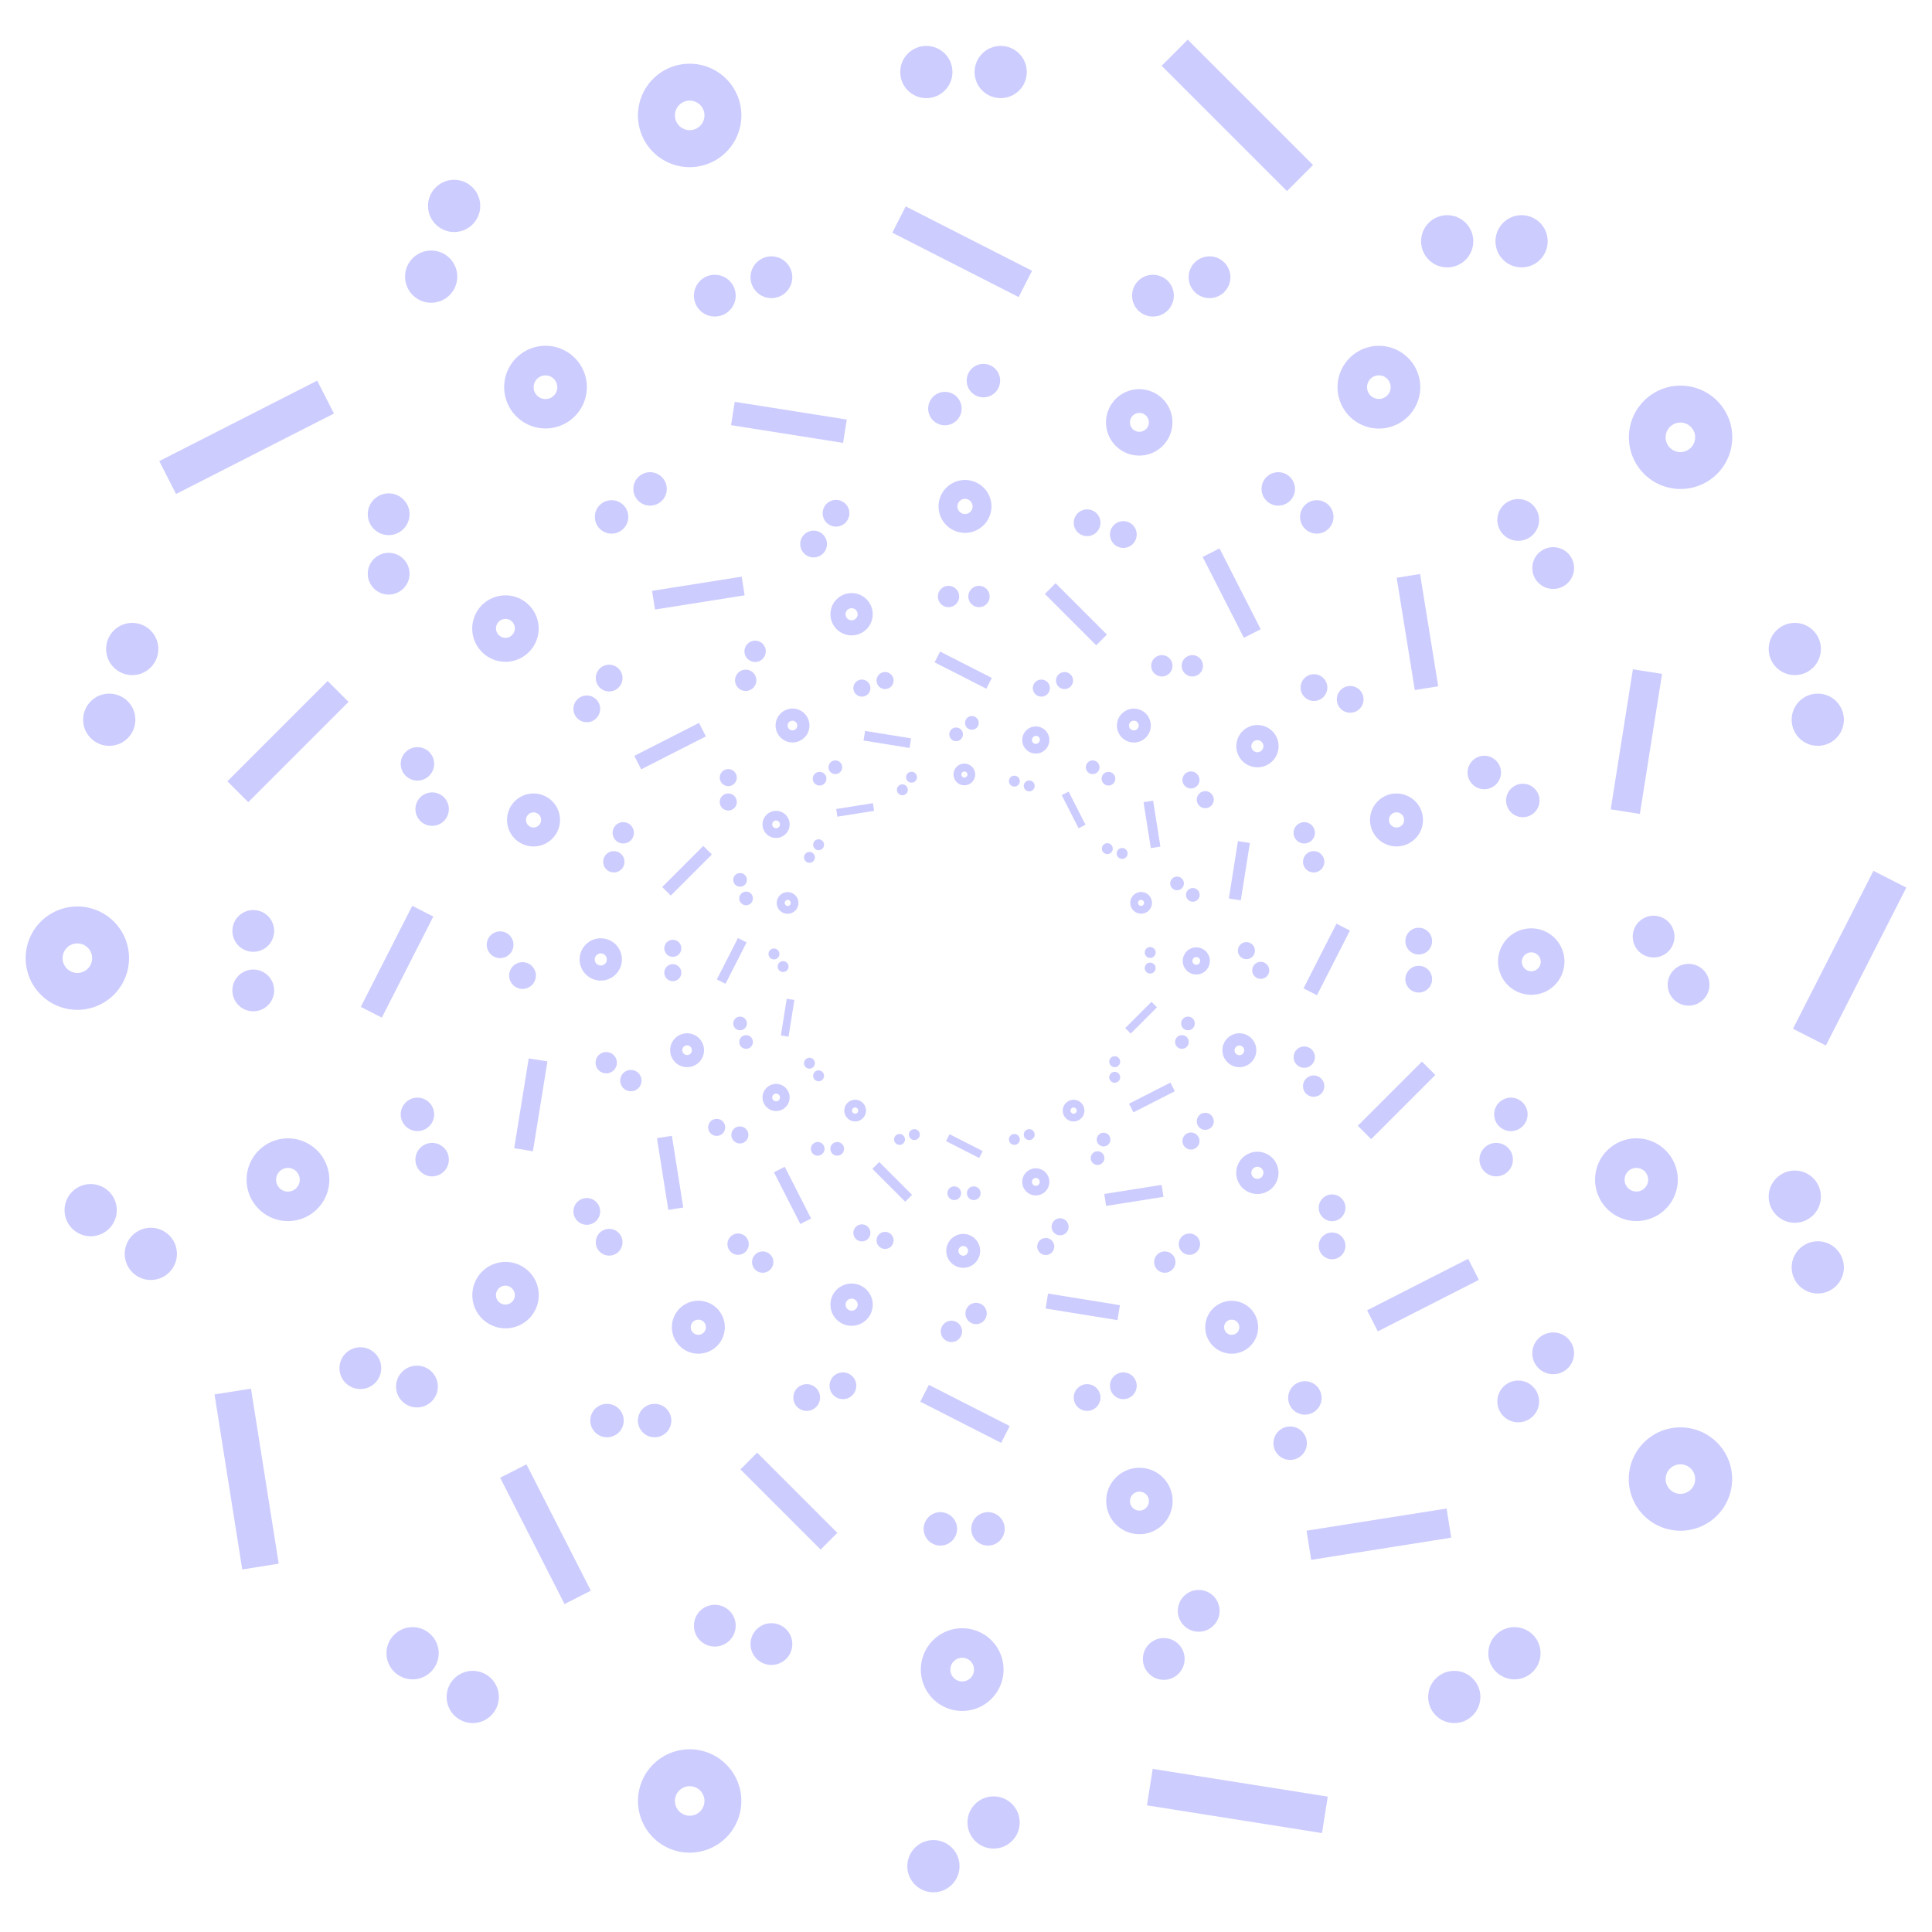 <svg xmlns="http://www.w3.org/2000/svg" viewBox="0 0 640 640"><defs><style>.cls-1{fill:none;}.cls-2{fill:#ccf;}</style></defs><g id="Layer_2" data-name="Layer 2"><g id="Layer_1-2" data-name="Layer 1"><rect class="cls-1" width="640" height="640"/><rect class="cls-2" x="403.77" y="8.88" width="12.23" height="58.71" transform="translate(726.76 -224.57) rotate(135)"/><circle class="cls-2" cx="306.86" cy="23.86" r="8.65"/><circle class="cls-2" cx="331.49" cy="23.86" r="8.65"/><circle class="cls-2" cx="479.4" cy="79.93" r="8.65"/><circle class="cls-2" cx="504.04" cy="79.93" r="8.65"/><path class="cls-2" d="M228.46,21.11a17.13,17.13,0,1,0,17.13,17.12A17.12,17.12,0,0,0,228.46,21.11Zm0,22a4.89,4.89,0,1,1,4.9-4.89A4.89,4.89,0,0,1,228.46,43.12Z"/><rect class="cls-2" x="75.58" y="115.51" width="12.23" height="58.71" transform="translate(173.68 6.31) rotate(63)"/><circle class="cls-2" cx="36.19" cy="238.42" r="8.65"/><circle class="cls-2" cx="43.8" cy="214.99" r="8.65"/><circle class="cls-2" cx="142.83" cy="91.64" r="8.65"/><circle class="cls-2" cx="150.44" cy="68.21" r="8.65"/><path class="cls-2" d="M9.34,312.12a17.12,17.12,0,1,0,21.58-11A17.13,17.13,0,0,0,9.34,312.12Zm20.94,6.8a4.89,4.89,0,1,1-3.14-6.16A4.89,4.89,0,0,1,30.28,318.92Z"/><rect class="cls-2" x="75.58" y="460.6" width="12.23" height="58.71" transform="translate(-75.64 18.81) rotate(-9)"/><circle class="cls-2" cx="156.6" cy="562.14" r="8.65"/><circle class="cls-2" cx="136.67" cy="547.66" r="8.65"/><circle class="cls-2" cx="49.96" cy="415.36" r="8.65"/><circle class="cls-2" cx="30.03" cy="400.88" r="8.65"/><path class="cls-2" d="M218.4,610.45a17.12,17.12,0,1,0-3.79-23.92A17.13,17.13,0,0,0,218.4,610.45Zm12.94-17.82a4.89,4.89,0,1,1-6.83,1.09A4.89,4.89,0,0,1,231.34,592.63Z"/><rect class="cls-2" x="403.77" y="567.24" width="12.23" height="58.71" transform="translate(-243.48 908.11) rotate(-81)"/><circle class="cls-2" cx="501.68" cy="547.66" r="8.65"/><circle class="cls-2" cx="481.75" cy="562.14" r="8.65"/><circle class="cls-2" cx="329.14" cy="603.72" r="8.65"/><circle class="cls-2" cx="309.21" cy="618.2" r="8.65"/><path class="cls-2" d="M566.73,503.81A17.12,17.12,0,1,0,542.81,500,17.12,17.12,0,0,0,566.73,503.81ZM553.79,486a4.89,4.89,0,1,1-1.09,6.83A4.88,4.88,0,0,1,553.79,486Z"/><rect class="cls-2" x="606.61" y="288.06" width="12.23" height="58.71" transform="translate(1014.56 878.4) rotate(-153)"/><circle class="cls-2" cx="594.55" cy="214.99" r="8.65"/><circle class="cls-2" cx="602.16" cy="238.42" r="8.65"/><circle class="cls-2" cx="594.55" cy="396.41" r="8.65"/><circle class="cls-2" cx="602.16" cy="419.84" r="8.65"/><path class="cls-2" d="M573,139.58a17.12,17.12,0,1,0-11,21.57A17.13,17.13,0,0,0,573,139.58ZM552,146.38a4.89,4.89,0,1,1,6.16,3.14A4.88,4.88,0,0,1,552,146.38Z"/><rect class="cls-2" x="313.84" y="59.91" width="9.78" height="46.97" transform="translate(537.74 -162.74) rotate(117)"/><circle class="cls-2" cx="236.79" cy="97.94" r="6.92"/><circle class="cls-2" cx="255.54" cy="91.84" r="6.92"/><circle class="cls-2" cx="381.93" cy="97.94" r="6.92"/><circle class="cls-2" cx="400.67" cy="91.84" r="6.92"/><path class="cls-2" d="M176.47,115.22A13.69,13.69,0,1,0,193.73,124,13.69,13.69,0,0,0,176.47,115.22ZM181.91,132a3.92,3.92,0,1,1,2.51-4.93A3.91,3.91,0,0,1,181.91,132Z"/><rect class="cls-2" x="90.5" y="222.18" width="9.78" height="46.97" transform="translate(201.65 4.5) rotate(45)"/><circle class="cls-2" cx="83.9" cy="328.09" r="6.92"/><circle class="cls-2" cx="83.9" cy="308.38" r="6.92"/><circle class="cls-2" cx="128.75" cy="190.05" r="6.92"/><circle class="cls-2" cx="128.75" cy="170.35" r="6.92"/><path class="cls-2" d="M81.69,390.8a13.7,13.7,0,1,0,13.7-13.7A13.7,13.7,0,0,0,81.69,390.8Zm17.61,0a3.92,3.92,0,1,1-3.91-3.91A3.91,3.91,0,0,1,99.3,390.8Z"/><rect class="cls-2" x="175.81" y="484.74" width="9.78" height="46.97" transform="translate(-211.03 137.43) rotate(-27)"/><circle class="cls-2" cx="255.54" cy="544.62" r="6.92"/><circle class="cls-2" cx="236.79" cy="538.53" r="6.92"/><circle class="cls-2" cx="138.12" cy="459.31" r="6.92"/><circle class="cls-2" cx="119.37" cy="453.22" r="6.92"/><path class="cls-2" d="M314.5,566.1a13.7,13.7,0,1,0-8.79-17.26A13.7,13.7,0,0,0,314.5,566.1Zm5.44-16.75a3.92,3.92,0,1,1-4.93,2.51A3.92,3.92,0,0,1,319.94,549.35Z"/><rect class="cls-2" x="451.88" y="484.74" width="9.78" height="46.97" transform="translate(26.26 1038.87) rotate(-99)"/><circle class="cls-2" cx="514.51" cy="448.3" r="6.92"/><circle class="cls-2" cx="502.93" cy="464.24" r="6.92"/><circle class="cls-2" cx="397.09" cy="533.61" r="6.92"/><circle class="cls-2" cx="385.51" cy="549.55" r="6.92"/><path class="cls-2" d="M553.16,398.86a13.7,13.7,0,1,0-19.13,3A13.7,13.7,0,0,0,553.16,398.86ZM538.91,388.5a3.91,3.91,0,1,1,.87,5.47A3.92,3.92,0,0,1,538.91,388.5Z"/><rect class="cls-2" x="537.19" y="222.18" width="9.78" height="46.97" transform="translate(1039.05 573.11) rotate(-171)"/><circle class="cls-2" cx="502.93" cy="172.23" r="6.92"/><circle class="cls-2" cx="514.51" cy="188.17" r="6.92"/><circle class="cls-2" cx="547.78" cy="310.26" r="6.92"/><circle class="cls-2" cx="559.36" cy="326.21" r="6.92"/><path class="cls-2" d="M467.85,120.19a13.7,13.7,0,1,0-3,19.14A13.7,13.7,0,0,0,467.85,120.19ZM453.6,130.55a3.91,3.91,0,1,1,5.47.86A3.92,3.92,0,0,1,453.6,130.55Z"/><rect class="cls-2" x="257.42" y="121.13" width="7.83" height="37.57" transform="translate(440.41 -96.32) rotate(99)"/><circle class="cls-2" cx="202.59" cy="171.23" r="5.54"/><circle class="cls-2" cx="215.34" cy="161.96" r="5.54"/><circle class="cls-2" cx="313.01" cy="135.35" r="5.54"/><circle class="cls-2" cx="325.77" cy="126.08" r="5.54"/><path class="cls-2" d="M161,199.3a11,11,0,1,0,15.31,2.42A11,11,0,0,0,161,199.3Zm8.28,11.39a3.13,3.13,0,1,1,.69-4.37A3.12,3.12,0,0,1,169.24,210.69Z"/><rect class="cls-2" x="127.61" y="299.8" width="7.83" height="37.57" transform="translate(158.97 -24.99) rotate(27)"/><circle class="cls-2" cx="143.15" cy="384.14" r="5.54"/><circle class="cls-2" cx="138.28" cy="369.15" r="5.54"/><circle class="cls-2" cx="143.15" cy="268.03" r="5.54"/><circle class="cls-2" cx="138.28" cy="253.04" r="5.54"/><path class="cls-2" d="M157,432.4a11,11,0,1,0,7-13.81A11,11,0,0,0,157,432.4Zm13.4-4.35a3.13,3.13,0,1,1-3.95-2A3.13,3.13,0,0,1,170.38,428.05Z"/><rect class="cls-2" x="257.42" y="478.48" width="7.83" height="37.57" transform="translate(-275.08 330.44) rotate(-45)"/><circle class="cls-2" cx="327.28" cy="506.46" r="5.54"/><circle class="cls-2" cx="311.51" cy="506.46" r="5.54"/><circle class="cls-2" cx="216.85" cy="470.58" r="5.54"/><circle class="cls-2" cx="201.08" cy="470.58" r="5.54"/><path class="cls-2" d="M377.45,508.22a11,11,0,1,0-11-11A11,11,0,0,0,377.45,508.22Zm0-14.09a3.14,3.14,0,1,1-3.13,3.13A3.13,3.13,0,0,1,377.45,494.13Z"/><rect class="cls-2" x="467.47" y="410.23" width="7.83" height="37.57" transform="translate(303.13 1043.79) rotate(-117)"/><circle class="cls-2" cx="500.5" cy="369.15" r="5.54"/><circle class="cls-2" cx="495.63" cy="384.14" r="5.54"/><circle class="cls-2" cx="432.26" cy="463.08" r="5.54"/><circle class="cls-2" cx="427.38" cy="478.08" r="5.54"/><path class="cls-2" d="M517.68,322a11,11,0,1,0-13.8,7A10.94,10.94,0,0,0,517.68,322Zm-13.4-4.36a3.13,3.13,0,1,1,2,3.95A3.15,3.15,0,0,1,504.28,317.62Z"/><rect class="cls-2" x="467.47" y="189.37" width="7.83" height="37.57" transform="matrix(-0.99, 0.16, -0.16, -0.99, 969.52, 340.02)"/><circle class="cls-2" cx="423.44" cy="161.96" r="5.54"/><circle class="cls-2" cx="436.2" cy="171.23" r="5.54"/><circle class="cls-2" cx="491.69" cy="255.9" r="5.54"/><circle class="cls-2" cx="504.45" cy="265.17" r="5.54"/><path class="cls-2" d="M383.89,131.05a11,11,0,1,0,2.42,15.3A11,11,0,0,0,383.89,131.05Zm-8.28,11.4a3.13,3.13,0,1,1,4.37-.7A3.15,3.15,0,0,1,375.61,142.45Z"/><rect class="cls-2" x="228.2" y="181.44" width="6.26" height="30.06" transform="translate(389.2 -62.75) rotate(81)"/><circle class="cls-2" cx="194.38" cy="234.82" r="4.43"/><circle class="cls-2" cx="201.79" cy="224.62" r="4.43"/><circle class="cls-2" cx="269.52" cy="180.22" r="4.43"/><circle class="cls-2" cx="276.94" cy="170.02" r="4.43"/><path class="cls-2" d="M169.64,266.47a8.77,8.77,0,1,0,12.25-1.94A8.76,8.76,0,0,0,169.64,266.47Zm9.12,6.62a2.5,2.5,0,1,1-.55-3.5A2.5,2.5,0,0,1,178.76,273.09Z"/><rect class="cls-2" x="173.6" y="349.48" width="6.26" height="30.06" transform="matrix(0.99, 0.16, -0.16, 0.99, 59.2, -23.16)"/><circle class="cls-2" cx="201.79" cy="411.51" r="4.43"/><circle class="cls-2" cx="194.38" cy="401.3" r="4.43"/><circle class="cls-2" cx="173.09" cy="323.16" r="4.43"/><circle class="cls-2" cx="165.67" cy="312.96" r="4.43"/><path class="cls-2" d="M224.24,444.81a8.77,8.77,0,1,0,1.94-12.25A8.78,8.78,0,0,0,224.24,444.81Zm9.12-6.63a2.51,2.51,0,1,1-3.5-.55A2.52,2.52,0,0,1,233.36,438.18Z"/><rect class="cls-2" x="316.54" y="453.33" width="6.26" height="30.06" transform="translate(-242.77 540.56) rotate(-63)"/><circle class="cls-2" cx="372.12" cy="459.05" r="4.43"/><circle class="cls-2" cx="360.12" cy="462.95" r="4.43"/><circle class="cls-2" cx="279.23" cy="459.05" r="4.43"/><circle class="cls-2" cx="267.23" cy="462.95" r="4.43"/><path class="cls-2" d="M410.73,448a8.76,8.76,0,1,0-11.05-5.63A8.77,8.77,0,0,0,410.73,448Zm-3.49-10.72a2.51,2.51,0,1,1-1.61,3.16A2.52,2.52,0,0,1,407.24,437.27Z"/><rect class="cls-2" x="459.48" y="349.48" width="6.26" height="30.06" transform="translate(531.99 949.37) rotate(-135)"/><circle class="cls-2" cx="469.97" cy="311.76" r="4.43"/><circle class="cls-2" cx="469.97" cy="324.37" r="4.43"/><circle class="cls-2" cx="441.27" cy="400.1" r="4.43"/><circle class="cls-2" cx="441.27" cy="412.71" r="4.43"/><path class="cls-2" d="M471.38,271.62a8.77,8.77,0,1,0-8.76,8.77A8.77,8.77,0,0,0,471.38,271.62Zm-11.27,0a2.51,2.51,0,1,1,2.51,2.5A2.51,2.51,0,0,1,460.11,271.62Z"/><rect class="cls-2" x="404.89" y="181.44" width="6.26" height="30.06" transform="translate(860.76 186.29) rotate(153)"/><circle class="cls-2" cx="360.12" cy="173.17" r="4.43"/><circle class="cls-2" cx="372.12" cy="177.07" r="4.43"/><circle class="cls-2" cx="435.27" cy="227.77" r="4.43"/><circle class="cls-2" cx="447.27" cy="231.67" r="4.43"/><path class="cls-2" d="M322.38,159.43a8.76,8.76,0,1,0,5.63,11A8.75,8.75,0,0,0,322.38,159.43Zm-3.48,10.72a2.51,2.51,0,1,1,3.16-1.61A2.52,2.52,0,0,1,318.9,170.15Z"/><rect class="cls-2" x="219.47" y="235.14" width="5.01" height="24.05" transform="translate(341.43 -62.83) rotate(63)"/><circle class="cls-2" cx="203.34" cy="285.48" r="3.54"/><circle class="cls-2" cx="206.46" cy="275.88" r="3.54"/><circle class="cls-2" cx="247.02" cy="225.36" r="3.54"/><circle class="cls-2" cx="250.14" cy="215.76" r="3.54"/><path class="cls-2" d="M192.35,315.67a7,7,0,1,0,8.83-4.5A7,7,0,0,0,192.35,315.67Zm8.57,2.79a2,2,0,1,1-1.28-2.53A2,2,0,0,1,200.92,318.46Z"/><rect class="cls-2" x="219.47" y="376.49" width="5.01" height="24.05" transform="translate(-58.04 39.51) rotate(-9)"/><circle class="cls-2" cx="252.66" cy="418.08" r="3.54"/><circle class="cls-2" cx="244.5" cy="412.14" r="3.54"/><circle class="cls-2" cx="208.98" cy="357.96" r="3.54"/><circle class="cls-2" cx="200.82" cy="352.03" r="3.54"/><path class="cls-2" d="M278,437.86a7,7,0,1,0-1.56-9.79A7,7,0,0,0,278,437.86Zm5.3-7.29a2,2,0,1,1-2.8.44A2,2,0,0,1,283.28,430.57Z"/><rect class="cls-2" x="353.9" y="420.16" width="5.01" height="24.05" transform="matrix(0.16, -0.99, 0.99, 0.16, -126.21, 716.6)"/><circle class="cls-2" cx="394.01" cy="412.14" r="3.54"/><circle class="cls-2" cx="385.85" cy="418.08" r="3.54"/><circle class="cls-2" cx="323.34" cy="435.11" r="3.54"/><circle class="cls-2" cx="315.17" cy="441.04" r="3.54"/><path class="cls-2" d="M420.65,394.18a7,7,0,1,0-9.8-1.55A7,7,0,0,0,420.65,394.18Zm-5.3-7.29a2,2,0,1,1-.44,2.8A2,2,0,0,1,415.35,386.89Z"/><rect class="cls-2" x="436.99" y="305.81" width="5.01" height="24.05" transform="translate(686.79 800.55) rotate(-153)"/><circle class="cls-2" cx="432.05" cy="275.88" r="3.54"/><circle class="cls-2" cx="435.17" cy="285.48" r="3.54"/><circle class="cls-2" cx="432.05" cy="350.19" r="3.54"/><circle class="cls-2" cx="435.17" cy="359.79" r="3.54"/><path class="cls-2" d="M423.2,245a7,7,0,1,0-4.5,8.84A7,7,0,0,0,423.2,245Zm-8.58,2.79a2,2,0,1,1,2.53,1.29A2,2,0,0,1,414.62,247.78Z"/><rect class="cls-2" x="353.9" y="191.46" width="5.01" height="24.05" transform="translate(752.31 95.35) rotate(135)"/><circle class="cls-2" cx="314.21" cy="197.6" r="3.54"/><circle class="cls-2" cx="324.3" cy="197.6" r="3.54"/><circle class="cls-2" cx="384.88" cy="220.56" r="3.54"/><circle class="cls-2" cx="394.97" cy="220.56" r="3.54"/><path class="cls-2" d="M282.1,196.47a7,7,0,1,0,7,7A7,7,0,0,0,282.1,196.47Zm0,9a2,2,0,1,1,2-2A2,2,0,0,1,282.1,205.49Z"/><rect class="cls-2" x="225.59" y="278.83" width="4.01" height="19.24" transform="translate(270.62 -76.45) rotate(45)"/><circle class="cls-2" cx="222.88" cy="322.21" r="2.83"/><circle class="cls-2" cx="222.88" cy="314.14" r="2.83"/><circle class="cls-2" cx="241.25" cy="265.67" r="2.83"/><circle class="cls-2" cx="241.25" cy="257.6" r="2.83"/><path class="cls-2" d="M222,347.9a5.61,5.61,0,1,0,5.61-5.61A5.61,5.61,0,0,0,222,347.9Zm7.21,0a1.6,1.6,0,1,1-1.6-1.61A1.6,1.6,0,0,1,229.19,347.9Z"/><rect class="cls-2" x="260.53" y="386.37" width="4.01" height="19.24" transform="translate(-151.16 162.35) rotate(-27)"/><circle class="cls-2" cx="293.19" cy="410.9" r="2.83"/><circle class="cls-2" cx="285.51" cy="408.41" r="2.83"/><circle class="cls-2" cx="245.09" cy="375.96" r="2.83"/><circle class="cls-2" cx="237.41" cy="373.46" r="2.83"/><path class="cls-2" d="M317.34,419.7a5.61,5.61,0,1,0-3.6-7.07A5.61,5.61,0,0,0,317.34,419.7Zm2.23-6.86a1.6,1.6,0,1,1-2,1A1.61,1.61,0,0,1,319.57,412.84Z"/><rect class="cls-2" x="373.61" y="386.37" width="4.01" height="19.24" transform="translate(43.25 828.93) rotate(-99)"/><circle class="cls-2" cx="399.26" cy="371.45" r="2.83"/><circle class="cls-2" cx="394.52" cy="377.98" r="2.83"/><circle class="cls-2" cx="351.17" cy="406.39" r="2.83"/><circle class="cls-2" cx="346.42" cy="412.92" r="2.83"/><path class="cls-2" d="M415.09,351.2a5.61,5.61,0,1,0-7.83,1.24A5.6,5.6,0,0,0,415.09,351.2ZM409.26,347a1.6,1.6,0,1,1,.35,2.24A1.61,1.61,0,0,1,409.26,347Z"/><rect class="cls-2" x="408.55" y="278.83" width="4.01" height="19.24" transform="translate(770.93 637.57) rotate(-171)"/><circle class="cls-2" cx="394.52" cy="258.37" r="2.83"/><circle class="cls-2" cx="399.26" cy="264.9" r="2.83"/><circle class="cls-2" cx="412.89" cy="314.91" r="2.83"/><circle class="cls-2" cx="417.63" cy="321.44" r="2.83"/><path class="cls-2" d="M380.15,237.06a5.61,5.61,0,1,0-1.24,7.83A5.61,5.61,0,0,0,380.15,237.06Zm-5.84,4.24a1.61,1.61,0,1,1,2.24.35A1.6,1.6,0,0,1,374.31,241.3Z"/><rect class="cls-2" x="317.07" y="212.36" width="4.01" height="19.24" transform="translate(661.72 38.47) rotate(117)"/><circle class="cls-2" cx="285.51" cy="227.94" r="2.83"/><circle class="cls-2" cx="293.19" cy="225.44" r="2.83"/><circle class="cls-2" cx="344.96" cy="227.94" r="2.83"/><circle class="cls-2" cx="352.64" cy="225.44" r="2.83"/><path class="cls-2" d="M260.8,235a5.61,5.61,0,1,0,7.07,3.6A5.6,5.6,0,0,0,260.8,235Zm2.23,6.86a1.6,1.6,0,1,1,1-2A1.61,1.61,0,0,1,263,241.88Z"/><rect class="cls-2" x="240.79" y="310.62" width="3.21" height="15.39" transform="translate(170.93 -75.35) rotate(27)"/><circle class="cls-2" cx="247.15" cy="345.17" r="2.27"/><circle class="cls-2" cx="245.16" cy="339.03" r="2.27"/><circle class="cls-2" cx="247.15" cy="297.61" r="2.27"/><circle class="cls-2" cx="245.16" cy="291.47" r="2.27"/><path class="cls-2" d="M252.82,364.94a4.49,4.49,0,1,0,2.88-5.66A4.49,4.49,0,0,0,252.82,364.94Zm5.49-1.79a1.28,1.28,0,1,1-1.62-.82A1.28,1.28,0,0,1,258.31,363.15Z"/><rect class="cls-2" x="293.96" y="383.81" width="3.21" height="15.39" transform="translate(-190.27 323.66) rotate(-45)"/><circle class="cls-2" cx="322.57" cy="395.27" r="2.27"/><circle class="cls-2" cx="316.11" cy="395.27" r="2.27"/><circle class="cls-2" cx="277.34" cy="380.57" r="2.27"/><circle class="cls-2" cx="270.88" cy="380.57" r="2.27"/><path class="cls-2" d="M343.12,396a4.49,4.49,0,1,0-4.49-4.49A4.49,4.49,0,0,0,343.12,396Zm0-5.77a1.29,1.29,0,1,1-1.28,1.28A1.28,1.28,0,0,1,343.12,390.22Z"/><rect class="cls-2" x="379.99" y="355.85" width="3.21" height="15.39" transform="translate(230.91 868.6) rotate(-117)"/><circle class="cls-2" cx="393.53" cy="339.03" r="2.27"/><circle class="cls-2" cx="391.53" cy="345.17" r="2.27"/><circle class="cls-2" cx="365.57" cy="377.5" r="2.27"/><circle class="cls-2" cx="363.58" cy="383.64" r="2.27"/><path class="cls-2" d="M400.56,319.7a4.49,4.49,0,1,0-5.65,2.89A4.48,4.48,0,0,0,400.56,319.7Zm-5.49-1.78a1.28,1.28,0,0,1,2.44.79,1.28,1.28,0,0,1-1.61.83A1.29,1.29,0,0,1,395.07,317.92Z"/><rect class="cls-2" x="379.99" y="265.39" width="3.21" height="15.39" transform="translate(801.22 483.12) rotate(171)"/><circle class="cls-2" cx="361.96" cy="254.16" r="2.27"/><circle class="cls-2" cx="367.19" cy="257.96" r="2.27"/><circle class="cls-2" cx="389.92" cy="292.64" r="2.27"/><circle class="cls-2" cx="395.14" cy="296.44" r="2.27"/><path class="cls-2" d="M345.76,241.5a4.49,4.49,0,1,0,1,6.27A4.49,4.49,0,0,0,345.76,241.5Zm-3.39,4.67a1.28,1.28,0,0,1-.29-1.79,1.29,1.29,0,1,1,2.08,1.51A1.28,1.28,0,0,1,342.37,246.17Z"/><rect class="cls-2" x="293.96" y="237.44" width="3.21" height="15.39" transform="matrix(-0.16, 0.99, -0.99, -0.16, 583.91, -8.44)"/><circle class="cls-2" cx="271.5" cy="257.96" r="2.27"/><circle class="cls-2" cx="276.72" cy="254.16" r="2.27"/><circle class="cls-2" cx="316.73" cy="243.26" r="2.27"/><circle class="cls-2" cx="321.95" cy="239.47" r="2.27"/><path class="cls-2" d="M254.45,269.46a4.49,4.49,0,1,0,6.27,1A4.48,4.48,0,0,0,254.45,269.46Zm3.39,4.66a1.28,1.28,0,1,1,.28-1.79A1.28,1.28,0,0,1,257.84,274.12Z"/><rect class="cls-2" x="259.63" y="330.97" width="2.57" height="12.31" transform="translate(55.95 -36.66) rotate(9)"/><circle class="cls-2" cx="271.17" cy="356.38" r="1.81"/><circle class="cls-2" cx="268.14" cy="352.2" r="1.81"/><circle class="cls-2" cx="259.41" cy="320.19" r="1.81"/><circle class="cls-2" cx="256.38" cy="316.01" r="1.81"/><path class="cls-2" d="M280.37,370a3.59,3.59,0,1,0,.79-5A3.58,3.58,0,0,0,280.37,370Zm3.73-2.72a1,1,0,1,1-1.66,1.21,1,1,0,0,1,.23-1.43A1,1,0,0,1,284.1,367.3Z"/><rect class="cls-2" x="318.18" y="373.51" width="2.57" height="12.31" transform="translate(-163.86 491.94) rotate(-63)"/><circle class="cls-2" cx="340.94" cy="375.85" r="1.81"/><circle class="cls-2" cx="336.02" cy="377.45" r="1.81"/><circle class="cls-2" cx="302.89" cy="375.85" r="1.81"/><circle class="cls-2" cx="297.98" cy="377.45" r="1.81"/><path class="cls-2" d="M356.75,371.32a3.59,3.59,0,1,0-4.52-2.3A3.59,3.59,0,0,0,356.75,371.32Zm-1.42-4.39a1,1,0,1,1,.63,1.95,1,1,0,1,1-.63-1.95Z"/><rect class="cls-2" x="376.72" y="330.97" width="2.57" height="12.31" transform="translate(406.91 842.8) rotate(-135)"/><circle class="cls-2" cx="381.02" cy="315.52" r="1.81"/><circle class="cls-2" cx="381.02" cy="320.69" r="1.81"/><circle class="cls-2" cx="369.26" cy="351.7" r="1.81"/><circle class="cls-2" cx="369.26" cy="356.87" r="1.81"/><path class="cls-2" d="M381.6,299.08a3.59,3.59,0,1,0-3.59,3.59A3.59,3.59,0,0,0,381.6,299.08Zm-4.62,0a1,1,0,1,1,2,0,1,1,0,0,1-2,0Z"/><rect class="cls-2" x="354.36" y="262.14" width="2.57" height="12.31" transform="translate(794.33 345.89) rotate(153)"/><circle class="cls-2" cx="336.02" cy="258.76" r="1.81"/><circle class="cls-2" cx="340.94" cy="260.35" r="1.81"/><circle class="cls-2" cx="366.81" cy="281.12" r="1.81"/><circle class="cls-2" cx="371.72" cy="282.72" r="1.81"/><path class="cls-2" d="M320.57,253.13a3.59,3.59,0,1,0,2.3,4.52A3.59,3.59,0,0,0,320.57,253.13Zm-1.43,4.39a1,1,0,1,1,1.29-.66A1,1,0,0,1,319.14,257.52Z"/><rect class="cls-2" x="281.99" y="262.14" width="2.57" height="12.31" transform="translate(503.95 -53.46) rotate(81)"/><circle class="cls-2" cx="268.14" cy="284.01" r="1.81"/><circle class="cls-2" cx="271.17" cy="279.83" r="1.81"/><circle class="cls-2" cx="298.92" cy="261.64" r="1.81"/><circle class="cls-2" cx="301.95" cy="257.46" r="1.81"/><path class="cls-2" d="M258,297a3.59,3.59,0,1,0,5-.8A3.59,3.59,0,0,0,258,297Zm3.74,2.71a1,1,0,1,1-.23-1.43A1,1,0,0,1,261.74,299.68Z"/></g></g></svg>